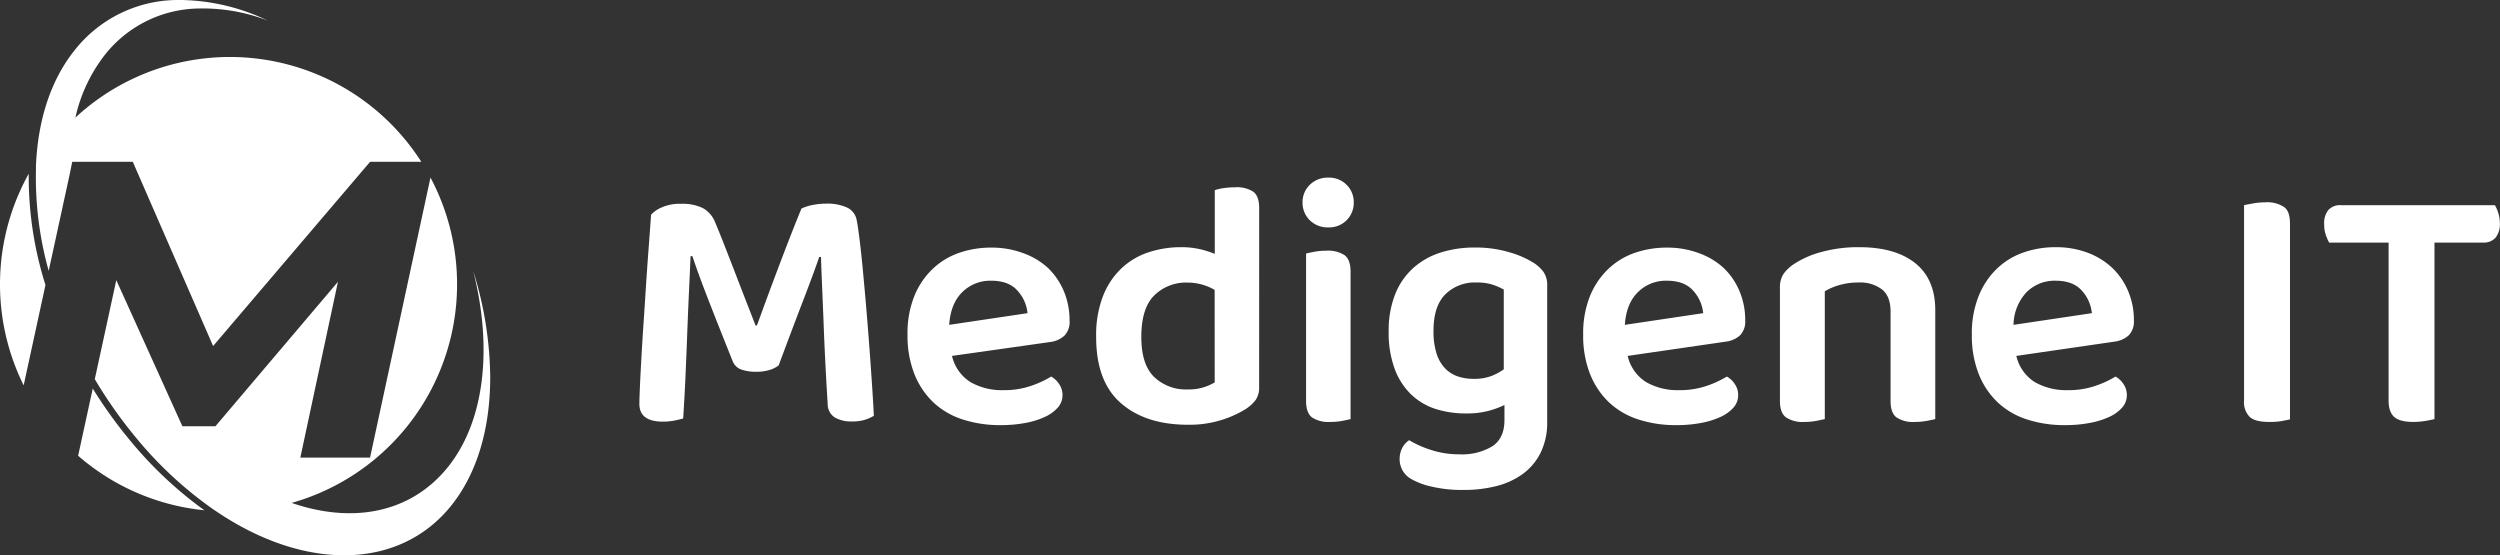 <svg xmlns="http://www.w3.org/2000/svg" viewBox="0 0 588.42 130.7"><rect x="0" y="0" width="588.42" height="130.7" fill="#333333" stroke="none"/><defs><style>.cls-1{fill:#fff;}</style></defs><g id="Layer_2" data-name="Layer 2"><g id="Layer_1-2" data-name="Layer 1"><path class="cls-1" d="M183.27,86a6.24,6.24,0,0,1-2.16,1.08,10.17,10.17,0,0,1-3.07.42,10.4,10.4,0,0,1-3.61-.54,3.39,3.39,0,0,1-2-2q-3.4-8.47-5.73-14.46t-3.74-10.22h-.42c-.16,3.71-.32,7.12-.46,10.22s-.26,6.13-.37,9.1-.24,6-.37,9-.32,6.34-.54,9.89c-.56.17-1.25.33-2.08.5a14.05,14.05,0,0,1-2.66.25q-5.57,0-5.57-4.16c0-.88.05-2.25.13-4.11s.19-4,.33-6.48.3-5.17.5-8.1.39-5.9.58-8.89.4-5.94.62-8.85.42-5.61.59-8.1a7.11,7.11,0,0,1,2.45-1.71,10.53,10.53,0,0,1,4.61-.87,10.91,10.91,0,0,1,5.11,1,6.57,6.57,0,0,1,2.95,3.45c.72,1.71,1.48,3.6,2.28,5.65s1.62,4.15,2.45,6.31,1.65,4.28,2.46,6.36,1.56,4,2.28,5.86h.33q2.83-7.81,5.61-15.13t4.86-12.38a10.87,10.87,0,0,1,2.58-.83,15.76,15.76,0,0,1,3.24-.33,11.18,11.18,0,0,1,4.9.91,4,4,0,0,1,2.24,2.75c.23,1,.47,2.73.75,5s.56,4.92.83,7.86.56,6.06.83,9.38.53,6.53.75,9.6.42,5.89.58,8.43.28,4.55.34,6a9.07,9.07,0,0,1-2.29,1,10.87,10.87,0,0,1-3,.34,7.76,7.76,0,0,1-3.78-.88,3.69,3.69,0,0,1-1.79-3.28q-.33-5.24-.58-10.26t-.41-9.51q-.18-4.48-.34-8.27c-.11-2.52-.19-4.7-.24-6.52h-.42q-1.34,3.9-3.66,9.93T183.27,86Z"/><path class="cls-1" d="M224.07,83.77a9.93,9.93,0,0,0,4.32,6.15,14.89,14.89,0,0,0,7.81,1.91,19.33,19.33,0,0,0,6.44-1,23.77,23.77,0,0,0,4.78-2.2,5.48,5.48,0,0,1,1.91,1.83,4.49,4.49,0,0,1,.75,2.49,4.4,4.4,0,0,1-1.12,3,9.19,9.19,0,0,1-3.08,2.2,19.13,19.13,0,0,1-4.61,1.41,30.41,30.41,0,0,1-5.73.5,28.34,28.34,0,0,1-8.94-1.33,18.17,18.17,0,0,1-6.89-4,18.73,18.73,0,0,1-4.49-6.69,24.61,24.61,0,0,1-1.62-9.3,23.47,23.47,0,0,1,1.58-9,18.36,18.36,0,0,1,4.28-6.39,17.14,17.14,0,0,1,6.27-3.83,22.79,22.79,0,0,1,7.56-1.24,21.16,21.16,0,0,1,7.48,1.28A17.3,17.3,0,0,1,246.59,63a16.47,16.47,0,0,1,3.78,5.48,17.5,17.5,0,0,1,1.37,6.94A4.62,4.62,0,0,1,250.53,79a6,6,0,0,1-3.36,1.5Zm9.22-17.7a9.33,9.33,0,0,0-6.81,2.7q-2.74,2.7-3.07,7.69l18.44-2.75a9.2,9.2,0,0,0-2.41-5.35Q237.37,66.07,233.29,66.07Z"/><path class="cls-1" d="M296.36,91.08a5.22,5.22,0,0,1-.83,3.08A9.4,9.4,0,0,1,293,96.4a24.64,24.64,0,0,1-5.49,2.45,25.17,25.17,0,0,1-7.89,1.12q-10,0-15.83-5.11T258,79.2a25.39,25.39,0,0,1,1.58-9.43,18.11,18.11,0,0,1,4.28-6.52,17,17,0,0,1,6.36-3.83,24.26,24.26,0,0,1,7.89-1.24,19.27,19.27,0,0,1,4.24.45,21.44,21.44,0,0,1,3.57,1.13v-15a10.43,10.43,0,0,1,1.95-.46,17.39,17.39,0,0,1,2.79-.21A7.07,7.07,0,0,1,295,45.13c.91.72,1.37,2,1.37,3.82ZM285.89,68.23A13,13,0,0,0,283,67a12.47,12.47,0,0,0-3.57-.49,10.62,10.62,0,0,0-7.73,3q-3.07,3-3.07,9.8,0,6.41,2.95,9.35a10.79,10.79,0,0,0,8,3,11.72,11.72,0,0,0,6.32-1.66Z"/><path class="cls-1" d="M306.58,47.62a5.63,5.63,0,0,1,1.7-4.11,5.93,5.93,0,0,1,4.36-1.7,5.76,5.76,0,0,1,4.32,1.7,5.69,5.69,0,0,1,1.67,4.11,5.76,5.76,0,0,1-6,5.9,5.89,5.89,0,0,1-4.36-1.7A5.71,5.71,0,0,1,306.58,47.62Zm.83,12.05c.44-.11,1.09-.25,1.95-.41a14.37,14.37,0,0,1,2.78-.25,7.09,7.09,0,0,1,4.37,1.08c.91.72,1.37,2,1.37,3.82V98.64q-.67.17-1.95.42a15.23,15.23,0,0,1-2.79.25,7.05,7.05,0,0,1-4.36-1.08c-.91-.72-1.37-2-1.37-3.83Z"/><path class="cls-1" d="M354.1,95.32a20.3,20.3,0,0,1-3.86,1.41,20,20,0,0,1-5.11.58,23.28,23.28,0,0,1-7.06-1,14.88,14.88,0,0,1-5.82-3.36,16.06,16.06,0,0,1-3.94-6,24.61,24.61,0,0,1-1.46-9,23.19,23.19,0,0,1,1.46-8.52,16.4,16.4,0,0,1,4.15-6.19,17.56,17.56,0,0,1,6.44-3.74,26.17,26.17,0,0,1,8.31-1.24,27.6,27.6,0,0,1,7.93,1.08,22.44,22.44,0,0,1,5.78,2.49A8.81,8.81,0,0,1,363.29,64a5.4,5.4,0,0,1,.87,3.16V99.22a16.13,16.13,0,0,1-1.54,7.32,13.77,13.77,0,0,1-4.19,5,18.07,18.07,0,0,1-6.24,2.87,31,31,0,0,1-7.72.91,31.44,31.44,0,0,1-7.52-.79,16.71,16.71,0,0,1-4.78-1.78,5.31,5.31,0,0,1-2.74-4.66,5.48,5.48,0,0,1,.66-2.74,4.8,4.8,0,0,1,1.58-1.74,24.42,24.42,0,0,0,5.24,2.32,20.91,20.91,0,0,0,6.56,1,13.83,13.83,0,0,0,7.81-1.91q2.82-1.91,2.82-6.15Zm-7.22-6.15a11.43,11.43,0,0,0,4.11-.66,13.23,13.23,0,0,0,2.95-1.58V68.15a15.42,15.42,0,0,0-2.7-1.17,12.2,12.2,0,0,0-3.7-.49,9.9,9.9,0,0,0-7.35,2.78c-1.86,1.86-2.79,4.72-2.79,8.6a17.3,17.3,0,0,0,.71,5.32,8.89,8.89,0,0,0,2,3.49,7.52,7.52,0,0,0,3,1.91A11.68,11.68,0,0,0,346.88,89.17Z"/><path class="cls-1" d="M383.1,83.77a9.93,9.93,0,0,0,4.32,6.15,14.89,14.89,0,0,0,7.81,1.91,19.29,19.29,0,0,0,6.44-1,23.77,23.77,0,0,0,4.78-2.2,5.39,5.39,0,0,1,1.91,1.83,4.49,4.49,0,0,1,.75,2.49,4.35,4.35,0,0,1-1.12,3,9.19,9.19,0,0,1-3.08,2.2,19.13,19.13,0,0,1-4.61,1.41,30.41,30.41,0,0,1-5.73.5,28.23,28.23,0,0,1-8.93-1.33,18.13,18.13,0,0,1-6.9-4,18.73,18.73,0,0,1-4.49-6.69,24.61,24.61,0,0,1-1.62-9.3,23.47,23.47,0,0,1,1.58-9,18.36,18.36,0,0,1,4.28-6.39,17.14,17.14,0,0,1,6.27-3.83,22.89,22.89,0,0,1,7.57-1.24,21.15,21.15,0,0,1,7.47,1.28A17.3,17.3,0,0,1,405.62,63a16.18,16.18,0,0,1,3.78,5.48,17.5,17.5,0,0,1,1.37,6.94,4.66,4.66,0,0,1-1.2,3.49,6.09,6.09,0,0,1-3.37,1.5Zm9.23-17.7a9.33,9.33,0,0,0-6.82,2.7q-2.75,2.7-3.07,7.69l18.44-2.75a9.2,9.2,0,0,0-2.41-5.35Q396.4,66.07,392.33,66.07Z"/><path class="cls-1" d="M443,68.15a8.48,8.48,0,0,0-5.53-1.66,16,16,0,0,0-4.44.58,14.15,14.15,0,0,0-3.53,1.49V98.64l-2,.42a14.93,14.93,0,0,1-2.82.25,7.08,7.08,0,0,1-4.32-1.08c-.95-.72-1.42-2-1.42-3.83V67.73a5.77,5.77,0,0,1,.83-3.24,9.33,9.33,0,0,1,2.58-2.41,21.92,21.92,0,0,1,6.4-2.78,32.38,32.38,0,0,1,8.81-1.12q8.55,0,13.25,3.78t4.69,11.09V98.64q-.66.17-2,.42a15.2,15.2,0,0,1-2.78.25,7,7,0,0,1-4.36-1.08c-.92-.72-1.38-2-1.38-3.83v-21Q445,69.81,443,68.15Z"/><path class="cls-1" d="M474.58,83.77a9.93,9.93,0,0,0,4.32,6.15,14.89,14.89,0,0,0,7.81,1.91,19.29,19.29,0,0,0,6.44-1,23.77,23.77,0,0,0,4.78-2.2,5.39,5.39,0,0,1,1.91,1.83,4.49,4.49,0,0,1,.75,2.49,4.35,4.35,0,0,1-1.12,3,9.09,9.09,0,0,1-3.08,2.2,19.13,19.13,0,0,1-4.61,1.41,30.41,30.41,0,0,1-5.73.5,28.23,28.23,0,0,1-8.93-1.33,18.13,18.13,0,0,1-6.9-4,18.73,18.73,0,0,1-4.49-6.69,24.61,24.61,0,0,1-1.62-9.3,23.47,23.47,0,0,1,1.58-9A18.36,18.36,0,0,1,470,63.25a17.1,17.1,0,0,1,6.28-3.83,22.79,22.79,0,0,1,7.56-1.24,21.15,21.15,0,0,1,7.47,1.28A17.3,17.3,0,0,1,497.1,63a16.18,16.18,0,0,1,3.78,5.48,17.33,17.33,0,0,1,1.37,6.94,4.66,4.66,0,0,1-1.2,3.49,6.09,6.09,0,0,1-3.37,1.5Zm9.23-17.7a9.33,9.33,0,0,0-6.82,2.7,11.46,11.46,0,0,0-3.07,7.69l18.44-2.75a9.25,9.25,0,0,0-2.4-5.35Q487.88,66.07,483.81,66.07Z"/><path class="cls-1" d="M534,99.31c-2.1,0-3.6-.39-4.48-1.17a4.93,4.93,0,0,1-1.34-3.9V48.29c.5-.11,1.22-.25,2.17-.42a16.79,16.79,0,0,1,2.82-.25,7.22,7.22,0,0,1,4.4,1.09c1,.72,1.42,2,1.42,4v46c-.5.11-1.21.25-2.12.42A16.66,16.66,0,0,1,534,99.31Z"/><path class="cls-1" d="M588,50.08a7.63,7.63,0,0,1,.38,2.45,5,5,0,0,1-1,3.4,3.65,3.65,0,0,1-2.87,1.17H573V98.64q-.66.17-2.07.42a17.4,17.4,0,0,1-2.91.25c-2.11,0-3.6-.39-4.49-1.17s-1.33-2.07-1.33-3.9V57.1h-14a12.5,12.5,0,0,1-.79-1.83,7.3,7.3,0,0,1-.37-2.41,4.91,4.91,0,0,1,1-3.45A3.71,3.71,0,0,1,551,48.29h36.22A8.3,8.3,0,0,1,588,50.08Z"/><path class="cls-1" d="M6.76,40.89A84.53,84.53,0,0,0,10.7,67.08L5.57,90.7A53.52,53.52,0,0,1,6.76,40.89Z"/><path class="cls-1" d="M48.1,120.1a53.25,53.25,0,0,1-29.71-12.83l3.44-15.82a108.07,108.07,0,0,0,8.81,12.25A93.11,93.11,0,0,0,48.1,120.1Z"/><path class="cls-1" d="M50.16,81.44,87.1,38.09H99.17a53.48,53.48,0,0,0-80.78-11c-.22.2-.43.39-.65.61.05-.24.11-.49.17-.73a37,37,0,0,1,6.78-14.07A28.63,28.63,0,0,1,46.84,2,42.32,42.32,0,0,1,63,4.84,48.8,48.8,0,0,0,42.7,0H41.6A31,31,0,0,0,17.53,11.87C12,18.78,8.91,28.17,8.46,39.09c0,.3,0,.6,0,.9a81.77,81.77,0,0,0,3,23.76l4.9-22.53L17,38.09H31.26Z"/><path class="cls-1" d="M111.35,63.69c4.57,17.86,2.87,35.19-5.83,46.12-8.28,10.41-21.47,13.61-36.19,8.79l-.7-.24c.29-.07.58-.15.86-.24a53.48,53.48,0,0,0,31.83-76.33L87.1,107.7H70.69l8.85-41.37-28.84,34H42.93L27.37,65.93,25.15,76.18,22.31,89.24a106.7,106.7,0,0,0,9.74,13.82,91.36,91.36,0,0,0,18,16.72c.24.17.47.33.71.48,21.17,14.38,43.41,13.87,55.52-1.35,6.14-7.71,9.1-18.3,9.1-30.09A85.57,85.57,0,0,0,111.35,63.69Z"/></g></g></svg>